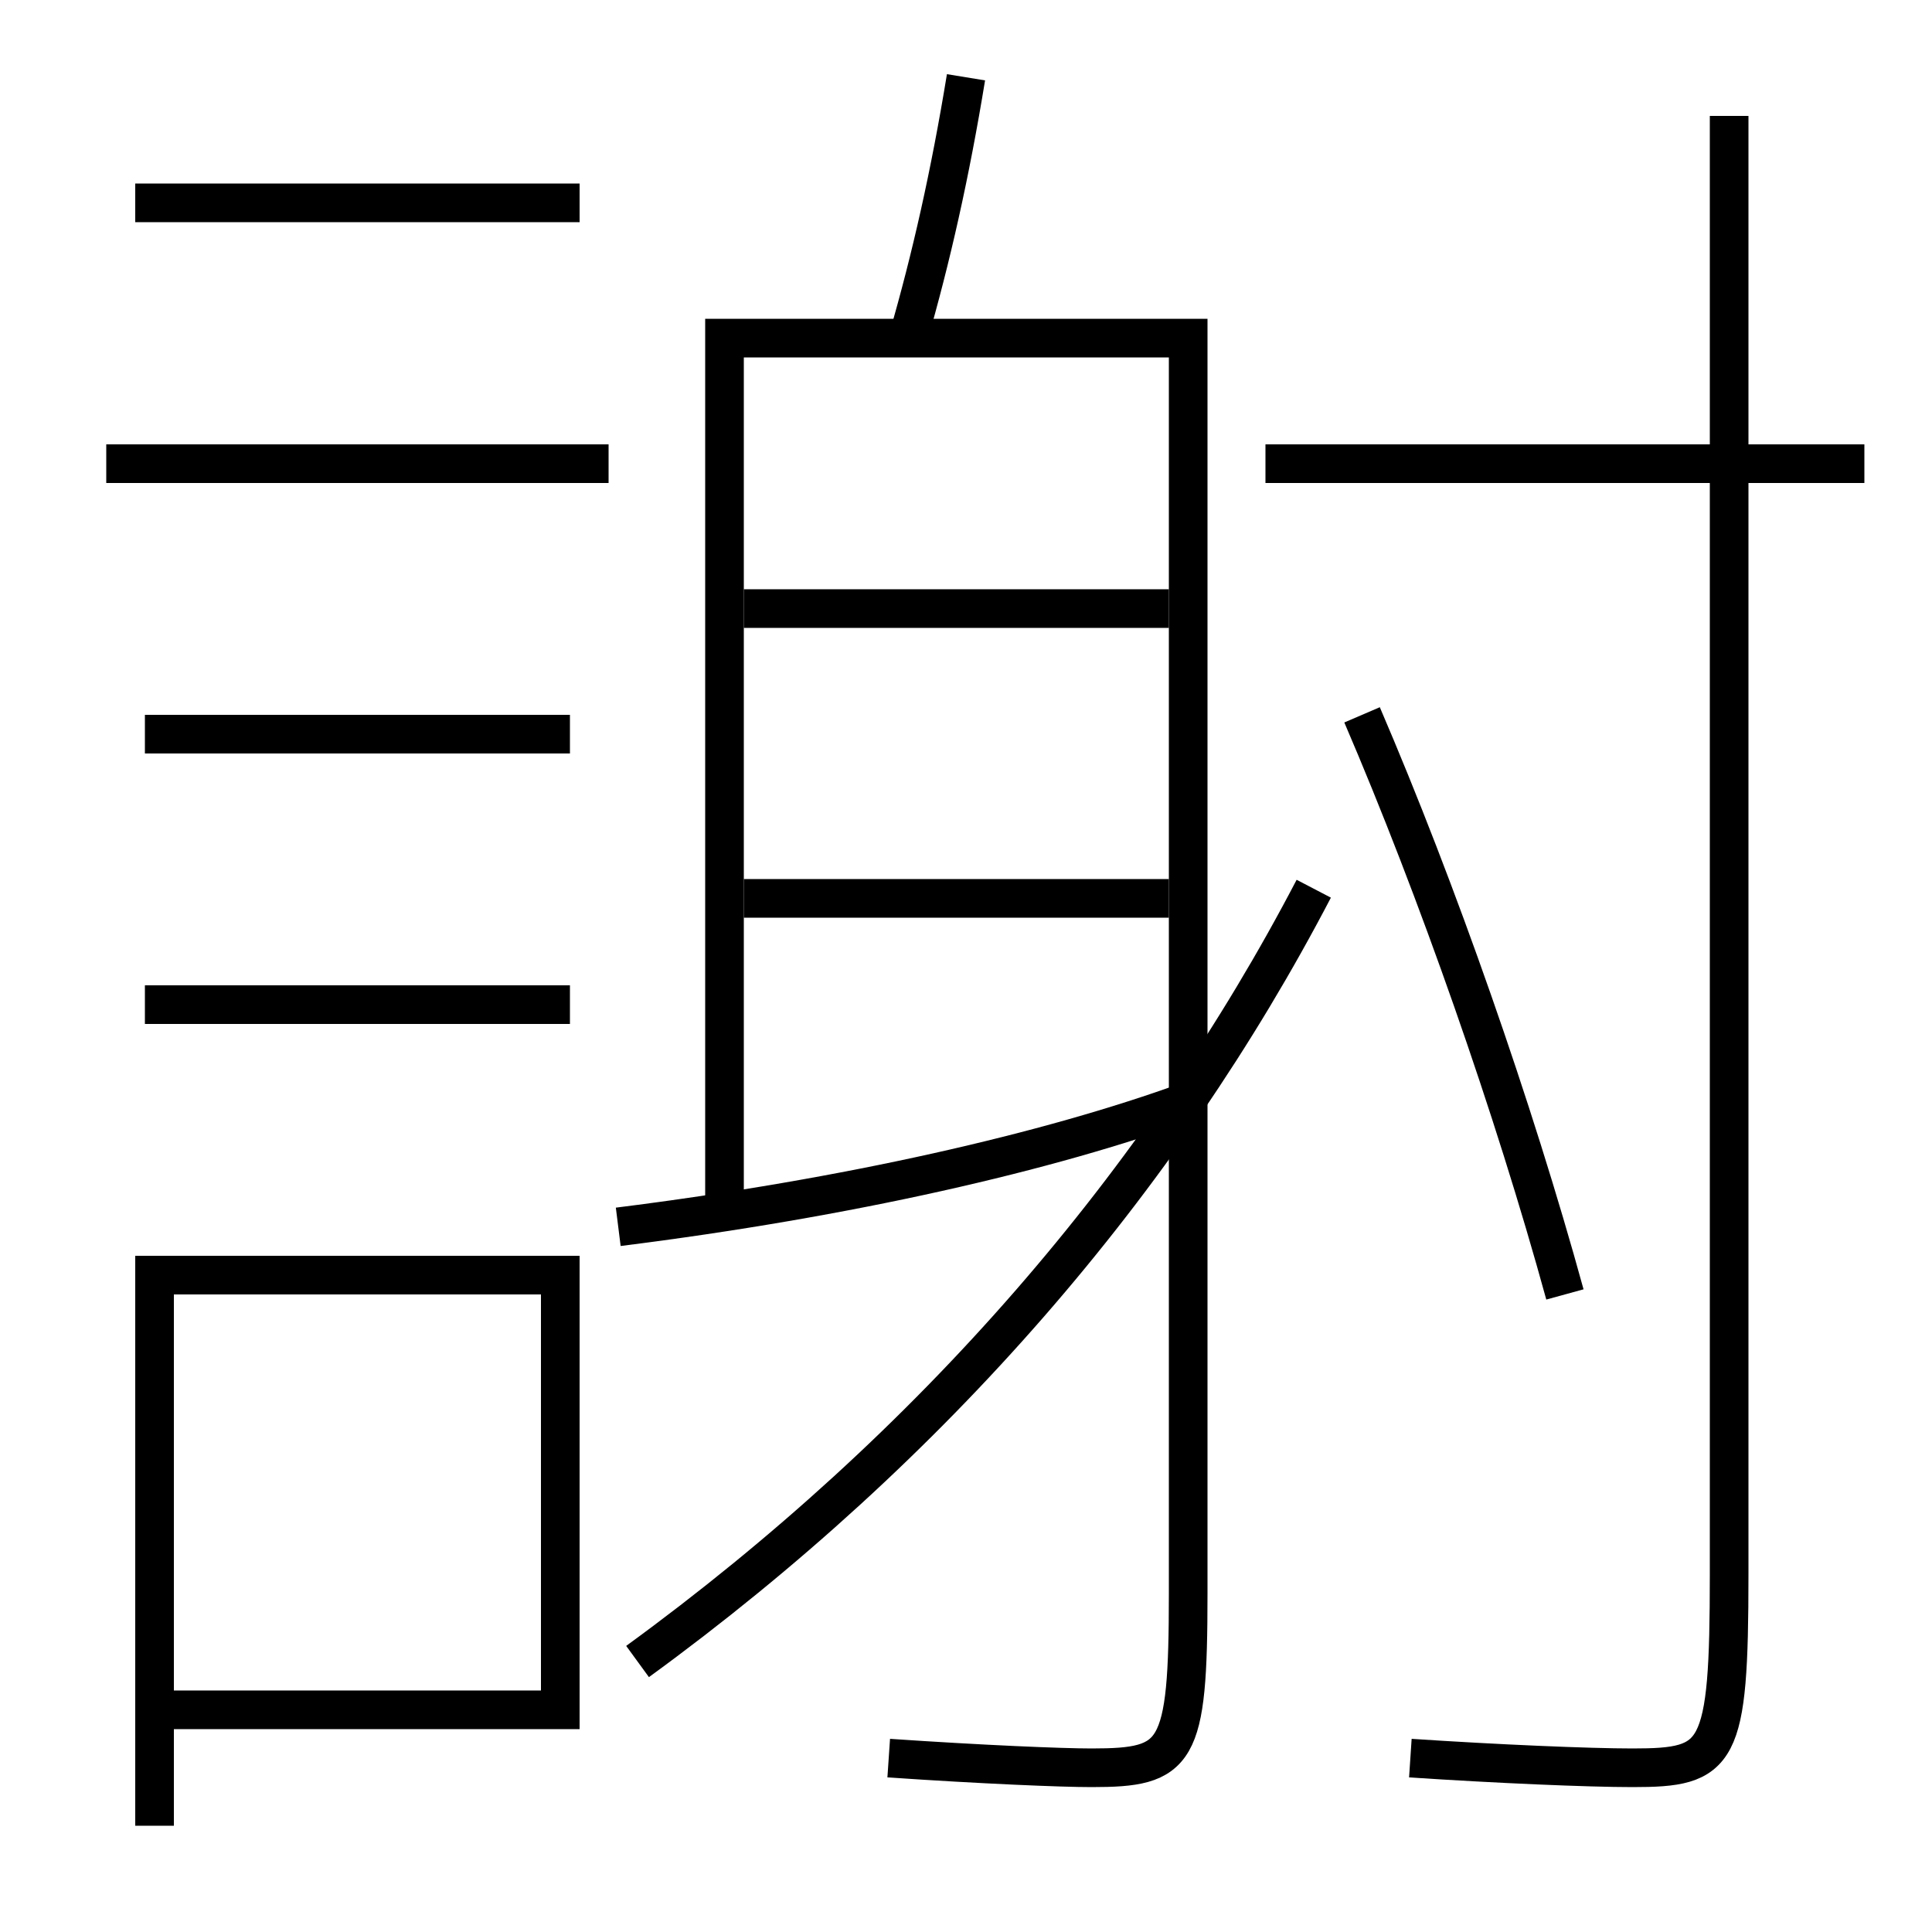 <?xml version='1.0' encoding='utf-8'?>
<svg xmlns="http://www.w3.org/2000/svg" height="100px" version="1.0" viewBox="0 0 100 100" width="100px" x="0px" y="0px">
<line fill="none" stroke="#000000" stroke-width="2" x1="5.5" x2="31.5" y1="24" y2="24" /><line fill="none" stroke="#000000" stroke-width="2" x1="7.5" x2="29.5" y1="38" y2="38" /><line fill="none" stroke="#000000" stroke-width="2" x1="7.5" x2="29.5" y1="52" y2="52" /><line fill="none" stroke="#000000" stroke-width="2" x1="7" x2="30" y1="10.5" y2="10.5" /><line fill="none" stroke="#000000" stroke-width="2" x1="96.5" x2="65.5" y1="24" y2="24" /><line fill="none" stroke="#000000" stroke-width="2" x1="38.5" x2="60.5" y1="46.5" y2="46.5" /><line fill="none" stroke="#000000" stroke-width="2" x1="38.5" x2="60.5" y1="31.5" y2="31.5" /><polyline fill="none" points="9,88.5 29,88.5 29,66 8,66 8,94.5" stroke="#000000" stroke-width="2" /><path d="M89.5,6 v75.5 c0,9.433 -0.514,10 -5,10 c-2.275,0 -7.016,-0.202 -11.5,-0.5" fill="none" stroke="#000000" stroke-width="2" /><path d="M81,67 c-2.648,-9.636 -6.613,-20.955 -10.5,-30" fill="none" stroke="#000000" stroke-width="2" /><path d="M50,4 c-0.814,4.979 -1.801,9.368 -3,13.5" fill="none" stroke="#000000" stroke-width="2" /><path d="M33,86 c15.328,-11.17 27.111,-24.875 35,-40" fill="none" stroke="#000000" stroke-width="2" /><path d="M32,63.5 c11.944,-1.497 22.29,-3.879 29.5,-6.5" fill="none" stroke="#000000" stroke-width="2" /><path d="M46,91 c4.868,0.331 8.947,0.5 10.5,0.5 c4.453,0 5,-0.643 5,-9 v-65.0 h-24.0 v45.0" fill="none" stroke="#000000" stroke-width="2" /></svg>